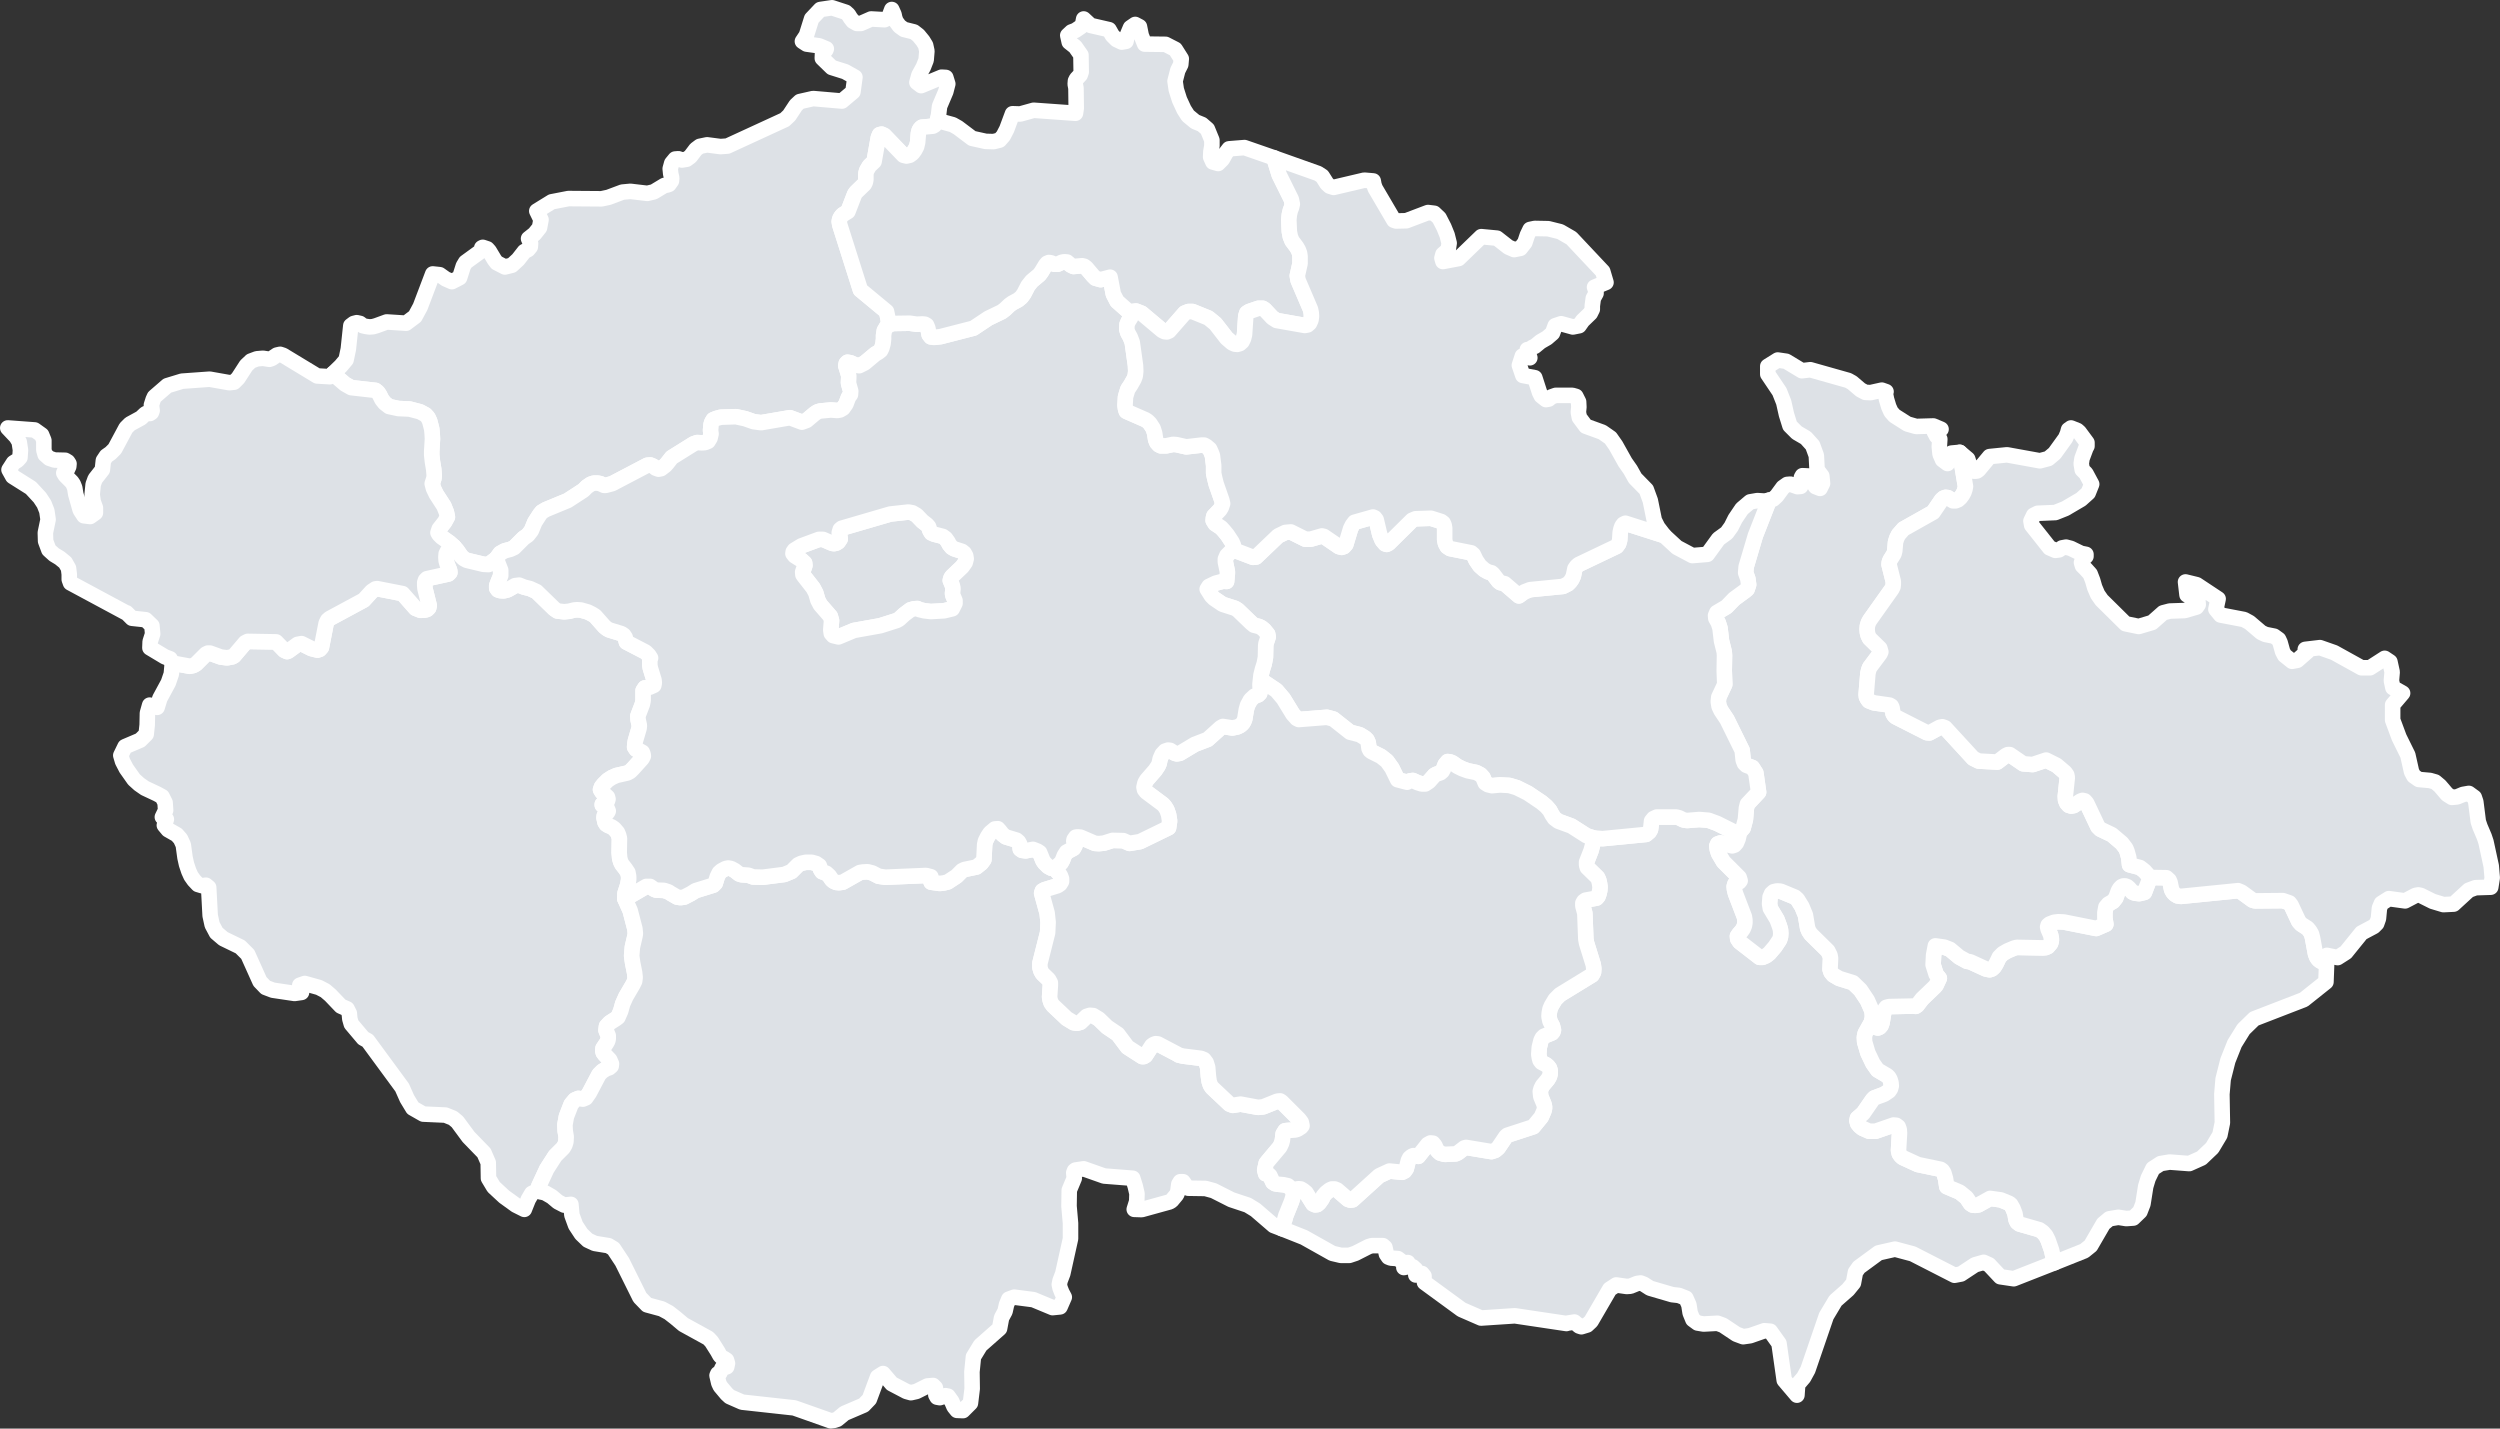 <svg width="322" height="184" viewBox="0 0 322 184" xmlns="http://www.w3.org/2000/svg">
  <rect x="0" y="0" width="322" height="184" fill="#333333" stroke="none"/>
  <g stroke="none" stroke-width="1" fill="none" fill-rule="evenodd" stroke-linecap="round" stroke-linejoin="round">
    <g transform="translate(1 -43)" fill="#DDE1E6" fill-rule="nonzero" stroke="#FFF" stroke-width="2">
      <g transform="translate(0 44)">
        <path fill="currentColor" style="color: #dde1e6" id="map-ustecky" d="m119.856 14.035-.161.64-.32.449-.225.128-1.411.128-.192.16-.16.257-.096.384-.097 1.154-.128.545-.256.48-.289.385-.353.256-.416.096-.385-.096-2.469-2.563-.353-.161-.256.065-.161.384-.545 3.076-.609.577-.353.609-.096.384v.769l-.064.321-.128.256-1.058 1.025-.193.257-.866 2.243-.673.416-.224.256-.161.289-.064.32.064.417 2.662 8.395 3.366 2.788.353 1.698-.321.224-.32.545-.096.609v.448l-.065.609-.16.577-.16.32-.289.225-.385.224-1.378 1.153-.706.353-.481-.096-.641-.289-.385-.064-.16.16-.064.289.096.288.289.961v.289l-.032.705.288 1.025-.032.449-.256.352-.321.865-.385.545-.385.224-.352.064-.834-.064-1.347.128-.352.097-.385.256-1.026.865-.609.224-1.54-.576-3.719.64-.962-.128-1.09-.384-1.186-.257-1.956.065-.577.16-.385.16-.193.32-.096.321-.064.737.064.448-.128.545-.257.417-.384.16-.385.032-.641-.032-.449.16-2.822 1.762-.577.737-.257.289-.545.416-.32.064-.353-.128-.321-.256-.384-.16-.385.032-4.521 2.371-.834.224h-.224l-.481-.224-.321-.064h-.513l-.385.128-.513.352-.449.449-2.02 1.314-2.789 1.153-.545.321-.257.32-.641.993-.449 1.09-.449.577-.545.384-1.219 1.218-.481.224-.737.192-.577.321-.513.705-.994.737-.641-.032-2.149-.513-.417-.224-.32-.321-.513-.737-.417-.48-.577-.513-.994-.705-.353-.353-.128-.224.16-.48.706-.898.352-.641-.128-.608-.321-.801-.994-1.538-.352-.737-.161-.609.225-.705.032-.385-.064-.769-.161-.961-.096-.865v-.481l.096-1.602-.032-.641-.064-.64-.256-.994-.225-.48-.32-.353-.706-.384-1.346-.353-1.443-.064-1.187-.256-.577-.449-.353-.448-.32-.641-.225-.321-.288-.224-3.111-.352-.801-.449-1.571-1.346 1.026-.993.673-.801.289-1.378.32-3.012.385-.288.385-.097.417.097.352.288.417.096.449.064.449-.032.449-.128 1.315-.481 2.501.161 1.154-.866.673-1.249 1.603-4.23.898.096.77.545.801.353.994-.513.481-1.506.289-.481 1.763-1.281.289-.289.032-.288.128-.064.578.192.256.288.673 1.122.289.384 1.058.545.898-.224.801-.737.802-1.026.481-.256.289-.352.032-.449-.257-.609.77-.609.641-.801.192-1.025-.545-1.121 1.924-1.186 2.148-.417 4.265.032.898-.192 1.795-.673 1.026-.096 2.181.257.833-.193 1.379-.833.289-.032.288-.096.321-.449.032-.384-.128-.545-.064-.641.192-.705.449-.544.417-.032.449.16.609-.096.481-.353.705-.929.513-.384.93-.193 1.732.225.897-.065 7.375-3.396.577-.545.866-1.313.513-.481 1.699-.385 3.72.321 1.411-1.186.256-1.89-1.25-.705-1.732-.545-1.218-1.185.032-.801.417-.257.064-.16-.93-.385-1.603-.224-.545-.352.513-.769.673-2.147 1.122-1.186L106.164 0l1.764.577.353.32.256.417.321.416.513.289h.513l1.314-.577 1.732.096.545-.288.385-1.026.288.641.096.449.161.448.449.609.577.417 1.282.32.578.449.577.705.352.576.161.737-.096 1.154-.353.897-.577 1.057-.257.93.545.416 2.63-1.089.545.032.256.833-.256.993-.802 1.891-.16 1.346z" />
        <path fill="currentColor" style="color: #dde1e6" id="map-plzensky" d="m62.91 70.974.577 1.474v.704l-.321.769-.192.513v.321l.16.224.257.096.481.032.513-.128.962-.545.513-.064.641.256.77.193.833.384 2.277 2.211.417.288.865.097.642-.064.641-.161.385-.032.481.032.897.257.513.256.417.256 1.219 1.378.32.256.289.161 1.571.48.289.193.192.288.16.609 2.469 1.281.417.417.225.352-.097.257v.641l.065.384.48 1.57.033.353-.065.32-.577.256-.577.065-.224.352v1.282l-.097.48-.577 1.506.032.481.161.737-.032.352-.481 1.635-.064.384-.033.417.193.288.449.192.352.192.097.257.032.224-.161.321-1.186 1.313-.353.353-.352.192-1.411.32-.577.257-.545.352-.546.545-.256.32-.128.353.192.32.705.641.065.256-.065.225-.384.224-.289.224v.096l.609.385.161.384-.097.193-.416.416-.032.257.128.576.16.257.257.16.449.192.32.224.417.481.16.385.097.384-.033 1.826.065.737.128.449.16.32.449.577.321.481.096.513v.416l-.128.705-.353 1.089v.673l.673 1.506.61 2.339.064.641-.064.353-.321 1.378-.096 1.121.128.897.256 1.282.065.609-.065.48-.224.449-.898 1.538-.417.929-.256.929-.353.801-.256.193-.802.512-.417.449-.064.513.289.705v.416l-.064.256-.161.289-.449.673-.032.288.064.256.193.257.641.673.225.512-.033.289-.256.224-.385.128-.513.321-.417.416-1.25 2.371-.449.641-.385.16-.577-.096-.449.192-.481.577-.609 1.57-.192 1.058.032.769.128.769-.032.641-.128.416-.225.385-1.026 1.025-1.09 1.698-1.026 2.211.064.673-.321-.064-.641.32-.449.769-.513 1.282-1.09-.545-1.507-1.089-1.347-1.25-.673-1.121-.032-2.019-.545-1.25-1.988-2.05-1.443-1.955-.577-.48-.962-.385-2.854-.128-1.347-.769-.737-1.218-.641-1.442-4.425-6.024-.577-.32-1.54-1.826-.192-.673-.064-.705-.289-.577-.801-.352-1.347-1.41-.673-.577-.802-.417-1.827-.512-.642.224.225.929-.898.128-2.79-.416-.93-.353-.737-.769-1.571-3.492-.962-.961-2.18-1.058-.898-.769-.545-1.025-.257-1.186-.192-3.621-.353-.288-.481.064-.545-.16-.513-.545-.385-.545-.288-.64-.289-.866-.192-.865-.225-1.634-.352-.769-.481-.545-1.123-.64-.481-.577.257-.769-.513-.289.417-.865-.064-.993-.385-.769-.642-.352-1.571-.737-.737-.513-.673-.609-.994-1.41-.481-.929-.225-.769.545-1.122 1.956-.833.77-.769.128-1.185.032-1.538.289-1.026.961.289.353-1.154 1.09-2.018.385-1.122.128-1.41 2.245.417.449-.096.352-.193 1.283-1.281.257-.128h.256l1.411.512.801.096.674-.128.224-.128 1.443-1.698.321-.16 3.655.064 1.058 1.089.353.16.16-.064 1.187-.865.513-.096 1.282.641.77.192.288-.096.225-.256.609-3.108.192-.385.257-.224 4.393-2.371 1.026-1.122.481-.32.224-.032 3.271.641 1.667 1.89.641.256.61-.032.256-.096.192-.192.065-.288-.546-2.179-.032-.417v-.384l.097-.289.192-.192 2.758-.609.192-.192-.032-.288-.321-.769-.128-.449-.032-.449.032-.448.192-.385.289-.32.513-.224.417.48.513.737.32.321.417.224 2.149.513.641.032.994-.737z" />
        <path fill="currentColor" style="color: #dde1e6" id="map-jihomoravsky" d="m223.07 106.156-.192.865-.225.545-.256.288-.289.096-1.507-.384-.353.128-.128.288.064.417.161.513.641 1.089 2.02 2.019.128.416-.128.16-.545.257-.096.32.032.385.128.512 1.154 3.012.064.417v.384l-.064.353-.16.384-.224.321-.289.32-.224.321.032.352.256.385 2.565 1.986h.385l.449-.192.417-.32.737-.866.577-.865.129-.384.032-.449-.032-.48-.129-.449-.32-.865-.866-1.442-.096-.577.064-.865.192-.449.289-.256.417-.096.449.032 1.859.769.321.288.577.93.449 1.089.289 1.698.16.385.256.384 2.181 2.147.288.577.065.384-.065 1.41.129.385.288.352.77.449 1.763.545.962.929.898 1.346.577 1.313.064.513v.417l-.096.48-.064.16-.77 1.378-.096.481.032.609.417 1.41.641 1.345.61.865 1.25.737.193.193.16.288.128.417.032.416-.096.353-.192.288-.61.417-1.282.48-.225.224-1.218 1.763-.738.641-.064.32.097.353.256.32.353.288.865.385h.834l2.309-.801.352.032.257.192.128.353.032.48-.128 2.243.096.385.193.288.256.224 1.956.897 2.918.609.224.16.193.289.224.769.16 1.025 1.668.705.866.705.513.769.288.192.353.032.385-.064 1.507-.833 1.378.192 1.091.449.192.16.289.513.256.673.128.769.161.32.288.225 2.565.737.449.32.385.449.289.576.448 1.282.353 1.634-5.226 2.051-1.732-.256-1.443-1.538-.705-.321-1.122.321-1.796 1.185-.834.16-5.386-2.755-2.277-.609-2.116.48-2.533 1.859-.449.641-.257 1.378-.705.865-1.603 1.41-1.187 1.986-2.372 6.921-.545.994-.77.897-.096 1.378-1.635-1.923-.674-4.742-1.122-1.57-.77-.064-1.827.641-.898.128-.866-.321-1.731-1.153-.706-.257-1.795.097-.77-.129-.609-.448-.353-.865-.16-1.026-.385-.865-.898-.352-.865-.096-2.854-.834-.802-.512-.416-.16-.449.064-.866.352-.481.032-1.347-.192-.833.545-2.405 4.133-.513.481-.738.224-.288-.096-.609-.513-.994.16-.032.032-6.638-.993-4.36.289-2.501-1.09-4.778-3.492-.064-.353v-.481l-.257-.32-.801.192-.032-.737-.353-.32-.545-.032-.609.128.513-.641-.417.032-.353-.16-.513-.385-.898-.064-.32-.128-.257-.384-.192-.865-.257-.225h-1.443l-.416.128-1.7.866-.769.256h-1.091l-1.09-.256-3.655-2.051-2.822-1.122.129-.673.192-.448.16-.577.738-1.826.224-.737v-.321l.128-.32.225-.192.288-.064.321.032.321.192.352.288.898 1.442.289.128.256-.032.257-.224.385-.545.128-.32.353-.417.481-.384.288-.128h.353l.32.128 1.411 1.217.289.097.288-.033 3.431-3.108 1.315-.608 1.635.16.321-.16.224-.321.257-1.025.16-.321.257-.224.224-.096.449.032.192.064 1.219-1.538.352-.192.321.032.257.32.192.449.224.288.257.225.577.16 1.411-.064.289-.129.833-.64.225-.064 3.27.544.481-.16.385-.32.994-1.474.192-.161 3.335-1.089 1.026-1.25.321-.737.096-.32v-.352l-.096-.321-.385-.929-.064-.641.096-.352.192-.385.674-.801.224-.384.096-.385v-.352l-.096-.321-.192-.256-.225-.192-.609-.321-.192-.256-.096-.353-.065-.416.065-.897.224-.898.16-.32.225-.224 1.026-.417.128-.16.064-.224-.128-.513-.321-.609-.128-.609.032-.448.096-.513.193-.449.481-.801.609-.608 4.136-2.532.192-.352.033-.449-.065-.512-.865-2.788-.096-.513-.129-3.332-.256-.961v-.353l.128-.224.224-.16 1.411-.257.193-.224.128-.353.096-.416.032-.449-.064-.448-.096-.417-.16-.352-1.315-1.282-.096-.32v-.385l.577-1.474.224-.833.096-.801 1.155.096 5.611-.545.417-.352.16-.288.064-.481.064-.609.257-.32.417-.193h2.501l.385.097.577.288.449.064 1.571-.128 1.186.096 1.122.417 2.373 1.185.513-.096z" />
        <path fill="currentColor" style="color: #dde1e6" id="map-zlinsky" d="m298.677 122.914-.096 2.563-2.854 2.275-6.38 2.468-1.379 1.345-1.154 1.859-.866 2.179-.609 2.403-.161 1.923.064 3.684-.32 1.57-.994 1.667-1.379 1.313-1.571.705-2.533-.192-1.154.192-.994.641-.61 1.25-.32 1.057-.353 2.243-.385.993-.865.834-.898.064-1.026-.161-1.155.193-.769.641-1.635 2.819-.834.673-3.848 1.538-.353-1.634-.448-1.282-.289-.576-.385-.449-.449-.32-2.565-.737-.288-.225-.161-.32-.128-.769-.256-.673-.289-.513-.192-.16-1.091-.449-1.378-.192-1.507.833-.385.064-.353-.032-.288-.192-.513-.769-.866-.705-1.668-.705-.16-1.025-.224-.769-.193-.289-.224-.16-2.918-.609-1.956-.897-.256-.224-.193-.288-.096-.385.128-2.243-.032-.48-.128-.353-.257-.192-.352-.032-2.309.801h-.834l-.865-.385-.353-.288-.256-.32-.097-.353.064-.32.738-.641 1.218-1.763.225-.224 1.282-.48.61-.417.192-.288.096-.353-.032-.416-.128-.417-.16-.288-.193-.193-1.25-.737-.61-.865-.641-1.345-.417-1.41-.032-.609.096-.481.77-1.378.064-.16.257.481.32.288.225.064.224-.096.193-.224.128-.353.224-1.345.129-.385.192-.256.353-.096 3.078-.064.352.032.193-.129.641-.833 1.635-1.57.161-.192.417-.897-.417-.513-.385-1.217.064-1.25.225-1.186 1.154.161.737.288 1.187.993.994.545.417.064 2.02.929.481.096.288-.096.289-.256.256-.417.417-.865.449-.448.609-.353.834-.352.353-.096 3.366.064.353-.032.289-.129.352-.416.096-.321v-.32l-.096-.449-.32-.736-.065-.289.065-.224.192-.16.577-.225.545-.064.706.032 4.168.833 1.25-.544-.128-.801v-.705l.128-.705.321-.385.609-.352.353-.449.321-.897.192-.32.225-.225.224-.096h.256l.257.096.224.193.449.512.289.128.577.064.673-.16.738-1.922 2.084.032.353.32.128.289.192.929.193.352.256.257.321.192.417.064 7.375-.737.448.192 1.411 1.026.321.096 3.591-.032.834.288.224.288.994 2.115.321.353.801.512.289.353.224.384.129.481.384 2.083.161.416.224.321.257.192.288.128h.513z" />
        <path fill="currentColor" style="color: #dde1e6" id="map-olomoucky" d="m251.415 57.26.737 4.389-.064.353-.128.384-.192.353-.257.352-.321.289-.32.128h-.321l-.673-.417-.289-.032-.256.096-.257.225-1.09 1.602-3.816 2.147-.641.736-.224.449-.161.513-.096 1.121-.096.385-.481.769-.128.288-.032.321.545 2.178v.353l-.032.32-.161.321-2.821 3.973-.193.352-.128.417-.032.417.032.416.096.385.193.384 1.314 1.282.129.448-.097.225-1.346 1.794-.129.353-.096.416-.224 2.692.032.32.128.256.192.257.642.256 2.02.288.224.129.096.192.129.769.128.224.192.192 4.04 2.051.321.032 1.347-.737.32-.064.353.128 3.623 3.941.706.353 2.405.128 1.09-.833.256-.128h.257l1.731 1.185 1.219.097 1.731-.577 1.347.673 1.09.929.224.32.065.321-.257 2.435.032.481.16.384.257.288.321.097.32-.064.866-.577.256-.096.289.064.257.288 1.442 3.044.321.321 1.475.704 1.283 1.09.513.673.16.384.224.801.097.93 1.346.352.577.449.738.833-.738 1.922-.673.16-.577-.064-.289-.128-.449-.512-.224-.193-.257-.096h-.256l-.224.096-.225.225-.192.32-.321.897-.353.449-.609.352-.321.385-.128.705v.705l.128.801-1.25.544-4.168-.833-.706-.032-.545.064-.577.225-.192.16-.065.224.065.289.32.736.096.449v.32l-.096.321-.352.416-.289.129-.353.032-3.366-.064-.353.096-.834.352-.609.353-.449.448-.417.865-.256.417-.289.256-.288.096-.481-.096-2.02-.929-.417-.064-.994-.545-1.187-.993-.737-.288-1.154-.161-.225 1.186-.064 1.25.385 1.217.417.513-.417.897-.161.192-1.635 1.57-.641.833-.193.129-.352-.032-3.078.064-.353.096-.192.256-.129.385-.224 1.345-.128.353-.193.224-.224.096-.225-.064-.32-.288-.257-.481.096-.48v-.417l-.064-.513-.577-1.313-.898-1.346-.962-.929-1.763-.545-.77-.449-.288-.352-.129-.385.065-1.41-.065-.384-.288-.577-2.181-2.147-.256-.384-.16-.385-.289-1.698-.449-1.089-.577-.93-.321-.288-1.859-.769-.449-.032-.417.096-.289.256-.192.449-.064.865.096.577.866 1.442.32.865.129.449.032.48-.032.449-.129.384-.577.865-.737.866-.417.32-.449.192h-.385l-2.565-1.986-.256-.385-.032-.352.224-.321.289-.32.224-.321.16-.384.064-.353v-.384l-.064-.417-1.154-3.012-.128-.512-.032-.385.096-.32.545-.257.128-.16-.128-.416-2.02-2.019-.641-1.089-.161-.513-.064-.417.128-.288.353-.128 1.507.384.289-.096.256-.288.225-.545.192-.865.449-.513.289-1.089.128-1.474.128-.513 1.443-1.538-.353-2.467-.449-.705-.769-.288-.257-.257-.16-.416-.128-1.25-1.956-3.973-.77-1.154-.256-.544-.096-.609.064-.577.769-1.634-.064-1.762.032-1.987-.032-.449-.353-1.409-.192-1.635-.224-.705-.321-.576-.032-.353.16-.384 1.251-.737.994-1.026 1.443-1.057.224-.192.192-.577-.096-.737-.288-.801.064-.769 1.186-4.005 1.796-4.582.513-.129.449-.416.801-1.09.545-.384.417-.032.898.32.417-.032.128-.256-.032-.897.128-.225.706.033.288.192.225.448.481.737.577.225.32-.641-.096-.961-.609-.802-.096-1.826-.481-1.314-.866-.961-1.154-.673-.898-.897-.449-1.442-.353-1.57-.545-1.378-1.507-2.243v-1.025l1.283-.801 1.09.16 2.02 1.218 1.09-.129 4.874 1.378.513.289 1.09.929.61.32.673.032 1.443-.32.545.192-.096.192.16.802.289.961.288.641.449.512 1.667 1.058 1.123.32 2.212-.064.994.417-.866.352.289.545.417.384-.064.962.096.961.32.737.642.48.513-1.345 1.058-.096z" />
        <path fill="currentColor" style="color: #dde1e6" id="map-pardubicky" d="m223.07 106.156-.513.096-2.373-1.185-1.122-.417-1.186-.096-1.571.128-.449-.064-.577-.288-.385-.097h-2.501l-.417.193-.257.32-.064.609-.064.481-.16.288-.417.352-5.611.545-1.155-.096-.897-.288-1.956-1.25-1.668-.609-.513-.384-.32-.481-.289-.545-.449-.512-.609-.513-1.763-1.186-1.411-.705-.962-.288-1.219-.064-1.026.096-.513-.128-.352-.224-.289-.705-.321-.353-.545-.288-1.09-.224-.705-.257-.642-.32-.641-.449-.321-.128-.288-.032-.321.385-.224.576-.16.289-.225.192-.545.192-.224.128-.706.801-.481.321h-.449l-.513-.16-.641-.289-.417.064-.321.161-1.218-.321-.737-1.506-.642-.897-.769-.609-1.219-.609-.192-.16-.128-.256-.097-.737-.16-.353-.256-.256-.674-.417-1.25-.32-2.149-1.698-.833-.224-3.623.288-.257-.128-.513-.577-1.218-1.987-.898-1.057-2.052-1.378.064-.577.192-.769.225-.705.16-.833.032-1.474.032-.288.289-.865-.064-.353-.449-.544-.353-.289-.321-.16-.641-.16-.353-.289-1.731-1.666-.353-.224-1.603-.513-1.09-.737-.353-.352-.545-.865.224-.353.866-.416.962-.257.449.032.096-1.025v-.256l-.256-1.218v-.384l.192-.449.77-.769 2.597.993.385-.032 2.853-2.723.93-.449.706-.064 1.859.929h.706l1.443-.416.256.064 1.924 1.314.353.096.288-.096.257-.289.609-2.019.224-.448.289-.385 2.373-.673.224.097.193.256.448 1.89.321.769.385.449.192.064.257-.128 3.014-2.98.449-.192 1.988-.064 1.314.416.257.193.128.288.064.384v1.506l.096.449.225.417.385.256 2.725.545.257.224.352.737.481.705.577.512.513.289.417.096.193.16.737.961.225.161.545.128 1.827 1.57.706-.513.737-.288 4.233-.417.641-.32.288-.289.225-.32.192-.416.193-.93.224-.32.257-.224 4.905-2.34.257-.352.128-.449.064-.993.097-.448.128-.353.192-.256.257-.128 5.002 1.602 1.635 1.506 1.988 1.057 1.924-.16 1.443-1.987 1.058-.769.577-.801.513-1.025.866-1.282 1.058-.897.93-.16.962.064.577-.128-1.796 4.582-1.186 4.005-.064.769.288.801.096.737-.192.577-.224.192-1.443 1.057-.994 1.026-1.251.737-.16.384.032.353.321.576.224.705.192 1.635.353 1.409.032.449-.032 1.987.064 1.762-.769 1.634-.064.577.096.609.256.544.77 1.154 1.956 3.973.128 1.25.16.416.257.257.769.288.449.705.353 2.467-1.443 1.538-.128.513-.128 1.474-.289 1.089-.449.513z" />
        <path fill="currentColor" style="color: #dde1e6" id="map-karlovarsky" d="m41.876 47.134 1.571 1.346.801.449 3.111.352.288.224.225.321.32.641.353.448.577.449 1.187.256 1.443.064 1.346.353.706.384.32.353.225.48.256.994.064.64.032.641-.096 1.602v.481l.096.865.161.961.064.769-.032.385-.225.705.161.609.352.737.994 1.538.321.801.128.608-.352.641-.706.898-.16.48.128.224.353.353.994.705.577.513-.513.224-.289.32-.192.385-.032.448.032.449.128.449.321.769.032.288-.192.192-2.758.609-.192.192-.097.289v.384l.032.417.546 2.179-.065.288-.192.192-.256.096-.61.032-.641-.256-1.667-1.89-3.271-.641-.224.032-.481.32-1.026 1.122-4.393 2.371-.257.224-.192.385-.609 3.108-.225.256-.288.096-.77-.192-1.282-.641-.513.096-1.187.865-.16.064-.353-.16-1.058-1.089-3.655-.064-.321.16-1.443 1.698-.224.128-.674.128-.801-.096-1.411-.512h-.256l-.257.128-1.283 1.281-.352.193-.449.096-2.245-.417-.288-.544-.674-.257-1.923-1.153.032-.801.32-.994-.096-1.057-.801-.769L16 78.632l-.705-.705h-.065l-7.15-3.845-.16-.449v-.673l-.096-.769-.417-.737-.706-.577-.737-.448-.673-.609-.417-1.121-.032-1.09.352-1.698-.16-1.09-.353-.897-.545-.833-1.154-1.249-2.341-1.474-.481-.866.577-.897.514-.32.32-.353.064-.961-.16-1.057-.385-.641L0 54.119l3.463.257.898.641.288.704v1.25l.161.577.545.481.673.224 1.379.032.32.192.161.256-.032.353-.193.416-.384.257-.065.16.193.32.833.834.193.288.192.481.129.801.577 2.05.481.737.801.096.674-.48v-.641l-.289-.801-.128-.897.128-1.314.257-.705.929-1.186.129-1.185.384-.577.545-.384.546-.545 1.442-2.692.513-.512 1.411-.769.545-.513.161-.096.449.032.192-.128.096-.257-.096-.705.224-.704.161-.353 1.667-1.442 1.892-.577 3.559-.256 2.533.449.609-.064.513-.513 1.058-1.634.61-.577.769-.288.77-.064.833.128.289-.096.673-.449.417-.096.385.128 4.393 2.66 1.635.096.385-.385z" />
        <path fill="currentColor" style="color: #dde1e6" id="map-jihocesky" d="m134.733 110.77.674.737.192.32.128.353v.352l-.192.321-.321.224-1.667.513-.288.16-.097.288.706 2.564.128 1.185-.064 1.346-.994 3.941v.513l.128.449.193.352.801.769.225.417v.352l-.097 1.506.065.353.128.384.256.352 1.764 1.667.898.544.416.064.449-.128.802-.769.417-.128.417.032.737.449 1.058 1.025 1.379.929 1.25 1.667 1.892 1.217h.193l.224-.128.834-1.282.224-.16.257-.096.288.032 2.501 1.314.193.128.545.128 2.308.288.385.161.289.384.192.609.096 1.153.096.673.161.481.224.32 2.245 2.115.417.16.994-.16 2.244.417.673-.064 1.828-.737.353-.032.192.128 2.245 2.243.288.384.096.449-.128.16-.449.288-.32.097-1.026.064-.257.032-.256.416-.097.833-.096.353-.224.48-1.539 1.827-.225.288-.192.865.128.481.385.096.16.16.385.833.288.193.321.064.738.064.577.128.417.353.256.352.032.256v.321l-.224.737-.738 1.826-.16.577-.192.448-.129.673-1.09-.416-2.341-2.019-.994-.609-2.116-.705-2.276-1.153-1.058-.288-2.213-.033-.224-.16-.225-.352-.224-.321h-.353l-.192.321-.129.961-.16.385-.641.769-.257.16-3.591.993-.962-.032.321-1.025.032-.994-.225-.961-.32-1.025-3.688-.289-2.629-.929-1.058.16-.128.097-.096.256.064.705-.642 1.538-.032 2.051.193 2.21v1.987l-.994 4.486-.353.929-.096.481.096.448.225.577.32.609-.545 1.25-.962.096-2.469-1.026-2.469-.32-.705.256-.289.705-.192.865-.449.834-.257 1.377-2.468 2.179-.898 1.474-.193 1.923.032 2.179-.224 1.858-.962.961-.769-.032-.385-.48-.289-.673-.481-.673-.32-.064-.738.256-.353-.064-.16-.288v-.481l-.064-.449-.289-.288-.737.064-1.411.705-.705.16-.577-.16-1.892-.993-1.123-1.314-.705.449-1.058 2.851-.738.769-2.468 1.058-.93.769-.385.128-.449.064-4.713-1.666-6.702-.737-1.603-.705-.385-.353-.833-.993-.193-.416-.224-.962.096-.224.256-.096.321-.673.128-.096.257.032.192-.064.096-.449-.128-.416-.288-.193-.321-.16-.225-.224-.32-.577-.77-1.217-.417-.449-3.206-1.762-1.026-.865-.866-.673-.898-.481-1.891-.513-.93-.961-2.277-4.582-1.122-1.698-.641-.385-1.764-.288-.898-.417-.833-.801-.738-1.121-.481-1.314-.128-1.378-.866.096-.801-.416-.802-.673-.834-.481-.769-.192-.064-.673 1.026-2.211 1.09-1.698 1.026-1.025.225-.385.128-.416.032-.641-.128-.769-.032-.769.192-1.058.609-1.57.481-.577.449-.192.577.096.385-.16.449-.641 1.25-2.371.417-.416.513-.321.385-.128.256-.224.033-.289-.225-.512-.641-.673-.193-.257-.064-.256.032-.288.449-.673.161-.289.064-.256v-.416l-.289-.705.064-.513.417-.449.802-.512.256-.193.353-.801.256-.929.417-.929.898-1.538.224-.449.065-.48-.065-.609-.256-1.282-.128-.897.096-1.121.321-1.378.064-.353-.064-.641-.61-2.339-.673-1.506 2.757-1.602h.481l.546.385.256.096.994.032.577.192.289.192.833.481.417.064.481-.064.866-.449.609-.384 2.277-.705.256-.256.257-.833.256-.513.289-.256.545-.289.321-.064.352.064.481.257.577.448.289.096.898.064.609.225 1.251.032 2.757-.353.93-.384.866-.865.416-.193.578-.128h.737l.577.16.417.289.16.48.193.289.545.192.385.352.32.481.225.192.352.161.353.032.481-.064 2.213-1.25.384-.064.609-.032.61.16.801.417.866.128 5.259-.225.609.161-.064.416.096.289 1.122.16.513-.064.513-.129 1.122-.736.706-.705.32-.161 1.54-.32.641-.513.32-.448.097-1.923.096-.448.288-.577.321-.481.609-.513.385-.032.257.289.352.448.417.321 1.379.416.256.225.161.288.064.641.224.16.481.064.93-.192.577.224.289.192.417 1.026.192.288.481.481.417.224.32-.064z" />
        <path fill="currentColor" style="color: #dde1e6" id="map-vysocina" d="m204.248 106.925-.096.801-.224.833-.577 1.474v.385l.096.32 1.315 1.282.16.352.096.417.064.448-.032.449-.096.416-.128.353-.193.224-1.411.257-.224.16-.128.224v.353l.256.961.129 3.332.096.513.865 2.788.065.512-.033.449-.192.352-4.136 2.532-.609.608-.481.801-.193.449-.096.513-.032.448.128.609.321.609.128.513-.064.224-.128.16-1.026.417-.225.224-.16.32-.224.898-.065.897.065.416.096.353.192.256.609.321.225.192.192.256.096.321v.352l-.096.385-.224.384-.674.801-.192.385-.096.352.064.641.385.929.096.321v.352l-.096.32-.321.737-1.026 1.25-3.335 1.089-.192.161-.994 1.474-.385.32-.481.16-3.27-.544-.225.064-.833.64-.289.129-1.411.064-.577-.16-.257-.225-.224-.288-.192-.449-.257-.32-.321-.032-.352.192-1.219 1.538-.192-.064-.449-.032-.224.096-.257.224-.16.321-.257 1.025-.224.321-.321.16-1.635-.16-1.315.608-3.431 3.108-.288.033-.289-.097-1.411-1.217-.32-.128h-.353l-.288.128-.481.384-.353.417-.128.32-.385.545-.257.224-.256.032-.289-.128-.898-1.442-.352-.288-.321-.192-.321-.032-.288.064-.225.192-.128.32-.032-.256-.256-.352-.417-.353-.577-.128-.738-.064-.321-.064-.288-.193-.385-.833-.16-.16-.385-.096-.128-.481.192-.865.225-.288 1.539-1.827.224-.48.096-.353.097-.833.256-.416.257-.032 1.026-.064.32-.097.449-.288.128-.16-.096-.449-.288-.384-2.245-2.243-.192-.128-.353.032-1.828.737-.673.064-2.244-.417-.994.16-.417-.16-2.245-2.115-.224-.32-.161-.481-.096-.673-.096-1.153-.192-.609-.289-.384-.385-.161-2.308-.288-.545-.128-.193-.128-2.501-1.314-.288-.032-.257.096-.224.16-.834 1.282-.224.128h-.193l-1.892-1.217-1.25-1.667-1.379-.929-1.058-1.025-.737-.449-.417-.032-.417.128-.802.769-.449.128-.416-.064-.898-.544-1.764-1.667-.256-.352-.128-.384-.065-.353.097-1.506v-.352l-.225-.417-.801-.769-.193-.352-.128-.449v-.513l.994-3.941.064-1.346-.128-1.185-.706-2.564.097-.288.288-.16 1.667-.513.321-.224.192-.321v-.352l-.128-.353-.192-.32-.674-.737.385-.16.545-.481.193-.352.224-.577.289-.449.898-.48.192-.353-.16-.576.032-.193.224-.32.225-.032.384.032 1.86.801.513.032.641-.064 1.123-.353 1.378.032.802.353 1.347-.224 3.687-1.795.128-.865-.128-.801-.224-.641-.257-.416-.256-.289-2.149-1.602-.224-.288-.064-.321.128-.544.224-.385 1.091-1.249.384-.577.129-.289.128-.608.256-.577.385-.417.385-.128.256.032.61.385.256.064.385-.064 1.924-1.154 1.667-.641 1.667-1.506.289-.16 1.218.192.642-.128.384-.192.289-.256.16-.257.129-.32.192-1.186.16-.577.385-.704.513-.481.481-.16.193-.193.064-.384-.032-.769.064-.609 2.052 1.378.898 1.057 1.218 1.987.513.577.257.128 3.623-.288.833.224 2.149 1.698 1.25.32.674.417.256.256.16.353.097.737.128.256.192.16 1.219.609.769.609.642.897.737 1.506 1.218.321.321-.161.417-.064.641.289.513.16h.449l.481-.321.706-.801.224-.128.545-.192.225-.192.16-.289.224-.576.321-.385.288.032.321.128.641.449.642.32.705.257 1.09.224.545.288.321.353.289.705.352.224.513.128 1.026-.096 1.219.064.962.288 1.411.705 1.763 1.186.609.513.449.512.289.545.32.481.513.384 1.668.609 1.956 1.25.897.288z" />
        <path fill="currentColor" style="color: #dde1e6" id="map-praha" d="m121.106 68.795.161.32.32.385.321.192.994.32.288.225.193.352.064.385-.128.48-.385.545-1.347 1.282-.128.224-.064.256.256.609.096.417-.064.673.032.192.289.705v.352l-.353.705-1.058.256-1.699.097-.834-.097-.673-.16-.225-.128-.449.032-.448.128-.77.577-.705.641-.289.16-2.116.673-3.399.609-1.988.833-.673-.16-.257-.289-.064-.448.096-1.218-.16-.545-1.283-1.474-.32-.608-.257-.898-.353-.672-1.154-1.474-.16-.225-.032-.352.288-.833-.032-.321-.417-.384-.865-.545-.225-.288.032-.225.161-.224.897-.545 2.245-.833h.545l1.186.513.225.032.288-.064.257-.16.256-.385-.128-.801.128-.416.193-.161 6.252-1.826 2.341-.256.513.096.545.32.738.769.577.449.224.256.161.481.192.32.353.16 1.122.289.353.256.32.449z" />
        <path fill="currentColor" style="color: #dde1e6" d="m144.577 39.316.096.288-.032.289-.32.512-.16.385-.033.609.129.448.32.577.257.673.417 2.98.032.737-.065.609-.16.416-.417.737-.384.577-.29.961-.063 1.09.064.48.096.289.128.064 2.341 1.025.289.192.288.289.417.64.192.61.129.832.16.385.257.288.256.128h.673l.898-.192.417.032 1.283.289 1.955-.225h.353l.289.16.417.353.192.417.16.416.16 1.282v.993l.129.609.192.769.738 2.115.096.416-.16.48-.193.321-.77.801-.063.225-.032.352.256.417.77.512.352.385.45.545.608.929.193.448.032.32-.128.193-.77.769-.192.449v.384l.256 1.218v.256l-.096 1.025-.449-.032-.962.257-.866.416-.224.353.545.865.353.352 1.09.737 1.603.513.353.224 1.731 1.666.353.289.641.16.321.16.353.289.449.544.064.353-.289.865-.032.288-.032 1.474-.16.833-.225.705-.192.77-.064.576-.064.609.032.769-.064.384-.193.193-.48.16-.514.48-.385.705-.16.577-.192 1.186-.129.32-.16.257-.289.256-.384.192-.642.128-1.218-.192-.289.16-1.667 1.506-1.667.641-1.924 1.154-.385.064-.256-.064-.61-.385-.256-.032-.385.128-.385.417-.256.577-.128.608-.129.289-.384.577-1.09 1.25-.225.384-.128.544.064.32.224.29 2.149 1.601.256.289.257.416.224.641.128.801-.128.865-3.687 1.795-1.347.224-.802-.353-1.378-.032-1.123.353-.64.064-.514-.032-1.86-.801-.384-.032-.225.032-.224.32-.032.193.16.576-.192.353-.898.48-.289.449-.224.577-.193.352-.545.48-.385.161-.32.064-.417-.224-.481-.48-.192-.29-.417-1.025-.289-.192-.577-.224-.93.192-.48-.064-.225-.16-.064-.64-.16-.29-.257-.224-1.379-.416-.417-.32-.352-.45-.257-.288-.385.032-.609.513-.32.48-.29.578-.095.448-.097 1.923-.32.448-.641.513-1.54.32-.32.16-.706.706-1.122.736-.513.129-.513.064-1.122-.16-.096-.289.064-.416-.61-.16-5.258.224-.866-.128-.801-.417-.61-.16-.609.032-.384.064-2.213 1.25-.48.064-.354-.032-.352-.16-.225-.193-.32-.48-.385-.353-.545-.192-.193-.289-.16-.48-.417-.289-.577-.16h-.737l-.578.128-.416.193-.866.865-.93.384-2.757.353-1.251-.032-.61-.225-.897-.064-.289-.096-.577-.448-.48-.257-.353-.064-.321.064-.545.289-.289.256-.256.513-.257.833-.256.256-2.277.705-.609.384-.866.45-.48.063-.418-.064-.833-.48-.289-.193-.577-.192-.994-.032-.256-.096-.546-.385h-.48l-2.758 1.602v-.673l.353-1.089.128-.705v-.416l-.096-.513-.32-.48-.45-.578-.16-.32-.128-.449-.065-.737.033-1.826-.097-.384-.16-.385-.417-.48-.32-.225-.45-.192-.256-.16-.16-.257-.128-.576.032-.257.416-.416.097-.193-.16-.384-.61-.385v-.096l.289-.224.384-.224.065-.225-.065-.256-.705-.64-.192-.321.128-.353.256-.32.546-.545.545-.352.577-.257 1.41-.32.353-.192.353-.353 1.186-1.313.16-.32-.031-.225-.097-.257-.352-.192-.45-.192-.192-.288.033-.417.064-.384.48-1.635.033-.352-.16-.737-.033-.48.577-1.507.097-.48v-1.282l.224-.352.577-.065.577-.256.065-.32-.033-.353-.48-1.57-.065-.384v-.641l.097-.257-.225-.352-.417-.417-2.469-1.281-.16-.61-.192-.287-.289-.193-1.571-.48-.289-.16-.32-.257-1.219-1.378-.417-.256-.513-.256-.897-.257-.481-.032-.385.032-.641.16-.642.065-.865-.097-.417-.288-2.277-2.21-.833-.385-.77-.193-.641-.256-.513.064-.962.545-.513.128-.481-.032-.257-.096-.16-.224v-.32l.192-.514.321-.769v-.704l-.577-1.474.513-.705.577-.32.737-.193.481-.224 1.219-1.218.545-.384.449-.577.449-1.09.641-.993.257-.32.545-.32 2.79-1.154 2.02-1.314.448-.449.513-.352.385-.128h.513l.32.064.482.224h.224l.834-.224 4.52-2.371.386-.032.384.16.32.256.354.128.32-.064.545-.416.257-.289.577-.737 2.822-1.762.449-.16.64.032.386-.032.384-.16.257-.417.128-.545-.064-.448.064-.737.096-.32.193-.321.385-.16.577-.16 1.956-.065 1.186.257 1.09.384.962.128 3.72-.64 1.539.576.609-.224 1.026-.865.385-.256.352-.097 1.347-.128.834.064.352-.064.385-.224.385-.545.32-.865.257-.352.032-.449-.288-1.025.032-.705v-.289l-.289-.96-.096-.29.064-.288.16-.16.385.064.641.289.481.096.706-.353 1.378-1.153.385-.224.289-.225.16-.32.16-.577.065-.609V42.2l.096-.61.32-.544.321-.224.513-.16 2.116-.032.898.128.738-.032.32.032.225.128.16.384.16.834.225.288.417.064.833-.096 4.233-1.09 1.924-1.281 1.731-.833.417-.32.577-.546.353-.256.77-.416.416-.353.32-.448.514-.994.48-.609.995-.833.256-.352.545-.897.193-.225.224-.096.257.032.48.193h.385l.546-.257.32-.064.353.032.449.385.385.192 1.122-.096.256.064.257.192.898 1.058.288.288.674.192 1.218-.32.417 2.179.48.929 1.7 1.506h0Zm-23.47 29.479-.321-.449-.353-.256-1.122-.289-.353-.16-.192-.32-.16-.48-.225-.257-.577-.449-.738-.769-.545-.32-.513-.096-2.34.256-6.253 1.826-.193.16-.128.417.128.801-.256.385-.257.16-.288.064-.225-.032-1.186-.513h-.545l-2.245.833-.897.545-.16.224-.033.225.225.288.865.545.417.384.032.32-.288.834.032.352.16.225 1.154 1.474.353.672.257.898.32.608 1.283 1.474.16.545-.096 1.218.064.448.257.289.673.16 1.988-.833 3.399-.609 2.116-.673.289-.16.705-.641.77-.577.448-.128.45-.032.224.128.673.16.834.097 1.7-.097 1.057-.256.353-.705v-.352l-.289-.705-.032-.192.064-.673-.096-.417-.256-.609.064-.256.128-.224 1.347-1.282.385-.545.128-.48-.064-.385-.193-.352-.288-.225-.994-.32-.32-.192-.321-.385-.16-.32h0Z" id="map-stredocesky" />
        <path fill="currentColor" style="color: #dde1e6" id="map-liberecky" d="m163.078 19.321.674 2.179 1.571 3.173.128.608-.096.417-.161.416-.128.545-.064.673.064 1.474.128.673.225.545.577.769.224.384.161.417.064.416v.929l-.353 1.571.096.576 1.604 3.749.096.449.032.448-.064.481-.193.417-.256.224-.353.064-3.623-.641-.545-.352-.994-1.058-.257-.16h-.545l-1.218.417-.289.192-.128.416-.16 2.372-.129.512-.192.385-.289.256-.32.096-.321-.032-.353-.16-.705-.609-1.443-1.858-.898-.737-2.052-.833h-.513l-.481.192-2.02 2.307-.288.128-.289-.032-.321-.16-2.629-2.211-.737-.288-.481.064-.257.192-1.699-1.506-.481-.929-.417-2.179-1.218.32-.674-.192-.288-.288-.898-1.058-.257-.192-.256-.064-1.122.096-.385-.192-.449-.385-.353-.032-.32.064-.546.257h-.384l-.481-.193-.257-.032-.224.096-.193.225-.545.897-.256.352-.994.833-.481.609-.513.994-.321.448-.417.353-.769.416-.353.256-.577.545-.417.321-1.731.833-1.924 1.281-4.233 1.09-.833.096-.417-.064-.225-.288-.16-.834-.16-.384-.225-.128-.32-.032-.738.032-.898-.128-2.116.032-.513.16-.353-1.698-3.366-2.788-2.662-8.395-.064-.417.064-.32.161-.289.224-.256.673-.416.866-2.243.193-.257 1.058-1.025.128-.256.064-.321v-.769l.096-.384.353-.609.609-.577.545-3.076.161-.384.256-.065.353.161 2.469 2.563.385.096.416-.096.353-.256.289-.385.256-.48.128-.545.097-1.154.096-.384.16-.257.192-.16 1.411-.128.225-.128.32-.449.161-.64.224.576 1.635.449.674.384 1.827 1.378 1.732.385 1.026.032.769-.193.481-.544.449-.865.738-1.987.994.032 1.731-.481 5.387.385.096-.641-.032-2.595-.096-.513.032-.417.128-.256.481-.513.129-.384-.033-2.179-.737-1.057-.77-.609-.192-.865.481-.449.513-.192.705-.481.225-.352.128-.641.898.833 2.373.545.417.737.545.544.673.321.545-.096.16-.769.417-.994.609-.416.546.288.224 1.122.449 1.121 2.693.032 1.251.641.769 1.218-.064.737-.385.769-.352 1.377.16 1.09.417 1.314.577 1.249.513.801.93.769.866.353.705.609.577 1.409v.737l-.128.737-.032.705.288.641.674.192.545-.544.449-.801.417-.545 1.988-.16 3.783 1.313z" />
        <path fill="currentColor" style="color: #dde1e6" id="map-kralovehradecky" d="m213.355 67.994-5.002-1.602-.257.128-.192.256-.128.353-.097.448-.064.993-.128.449-.257.352-4.905 2.34-.257.224-.224.32-.193.93-.192.416-.225.32-.288.289-.641.32-4.233.417-.737.288-.706.513-1.827-1.57-.545-.128-.225-.161-.737-.961-.193-.16-.417-.096-.513-.289-.577-.512-.481-.705-.352-.737-.257-.224-2.725-.545-.385-.256-.225-.417-.096-.449v-1.506l-.064-.384-.128-.288-.257-.193-1.314-.416-1.988.064-.449.192-3.014 2.98-.257.128-.192-.064-.385-.449-.321-.769-.448-1.89-.193-.256-.224-.097-2.373.673-.289.385-.224.448-.609 2.019-.257.289-.288.096-.353-.096-1.924-1.314-.256-.064-1.443.416h-.706l-1.859-.929-.706.064-.93.449-2.853 2.723-.385.032-2.597-.993.128-.192-.032-.321-.193-.448-.609-.929-.449-.545-.352-.385-.77-.512-.256-.417.032-.352.064-.225.769-.801.193-.32.16-.481-.096-.416-.738-2.115-.192-.769-.128-.609v-.993l-.161-1.282-.16-.416-.192-.417-.417-.353-.289-.16h-.353l-1.955.225-1.283-.289-.417-.032-.898.192h-.673l-.256-.128-.257-.288-.16-.385-.129-.833-.192-.609-.417-.64-.288-.289-.289-.192-2.341-1.025-.128-.064-.096-.289-.064-.48.064-1.09.289-.961.384-.577.417-.737.16-.416.065-.609-.032-.737-.417-2.98-.257-.673-.32-.577-.129-.448.032-.609.161-.385.32-.512.032-.289-.096-.288.257-.192.481-.064.737.288 2.629 2.211.321.16.289.032.288-.128 2.02-2.307.481-.192h.513l2.052.833.898.737 1.443 1.858.705.609.353.16.321.032.32-.096.289-.256.192-.385.129-.512.16-2.372.128-.416.289-.192 1.218-.417h.545l.257.16.994 1.058.545.352 3.623.641.353-.064.256-.224.193-.417.064-.481-.032-.448-.096-.449-1.604-3.749-.096-.576.353-1.571v-.929l-.064-.416-.161-.417-.224-.384-.577-.769-.225-.545-.128-.673-.064-1.474.064-.673.128-.545.161-.416.096-.417-.128-.608-1.571-3.173-.674-2.179 5.676 2.019.545.353.609.961.353.32.513.161 3.943-.93 1.155.096.096.513.16.449 2.405 4.101.289.096 1.314-.032 2.79-1.057.801.096.642.609.609 1.185.417 1.026.256 1.025-.128.865-.673.577-.129.481.129.448 2.02-.384 2.918-2.82 2.02.192 1.475 1.154.737.32.802-.16.577-.737.32-.961.353-.737.609-.129 1.732.033 1.539.384 1.443.833 4.04 4.294.417 1.41-1.475.608.192.577v.225l-.353.64-.128.962v.448l-.256.513-.994.961-.449.641-.802.16-1.507-.416-.769.256-.353.961-.705.609-.834.481-.738.609-.256.096-.417.288-.289.032.321 1.057-.962-.224-.385 1.186.449 1.313 1.539.289.61 1.89.224.449.609.481.353-.065.353-.288.545-.192h2.148l.449.128.353.705.032.673-.064.673.128.673.834 1.121 2.116.769 1.058.737.673.961 1.219 2.179.673.961.609 1.09 1.443 1.474.513 1.41.513 2.531.449.897.834 1.09z" />
        <path fill="currentColor" style="color: #dde1e6" id="map-moravskoslezsky" d="M298.677 122.914h-.513l-.288-.128-.257-.192-.224-.321-.161-.416-.384-2.083-.129-.481-.224-.384-.289-.353-.801-.512-.321-.353-.994-2.115-.224-.288-.834-.288-3.591.032-.321-.096-1.411-1.026-.448-.192-7.375.737-.417-.064-.321-.192-.256-.257-.193-.352-.192-.929-.128-.289-.353-.32-2.084-.032-.738-.833-.577-.449-1.346-.352-.097-.93-.224-.801-.16-.384-.513-.673-1.283-1.09-1.475-.704-.321-.321-1.442-3.044-.257-.288-.289-.064-.256.096-.866.577-.32.064-.321-.097-.257-.288-.16-.384-.032-.481.257-2.435-.065-.321-.224-.32-1.09-.929-1.347-.673-1.731.577-1.219-.097-1.731-1.185h-.257l-.256.128-1.09.833-2.405-.128-.706-.353-3.623-3.941-.353-.128-.32.064-1.347.737-.321-.032-4.04-2.051-.192-.192-.128-.224-.129-.769-.096-.192-.224-.129-2.02-.288-.642-.256-.192-.257-.128-.256-.032-.32.224-2.692.096-.416.129-.353 1.346-1.794.097-.225-.129-.448-1.314-1.282-.193-.384-.096-.385-.032-.416.032-.417.128-.417.193-.352 2.821-3.973.161-.321.032-.32v-.353l-.545-2.178.032-.321.128-.288.481-.769.096-.385.096-1.121.161-.513.224-.449.641-.736 3.816-2.147 1.09-1.602.257-.225.256-.096.289.032.673.417h.321l.32-.128.321-.289.257-.352.192-.353.128-.384.064-.353-.737-4.389 1.026.865.449 1.377.224.161.257.032.256-.032.225-.161 1.411-1.698 2.244-.224 4.232.769 1.091-.288.801-.673 1.411-1.955.257-.609.128-.48.32-.225.802.321.257.224.994 1.346v.448l-.129.225-.513 1.378-.096.672.128.769.481.481.738 1.378-.449 1.121-.93.833-2.02 1.186-1.283.513-2.276.096-.513.256-.353.737.096.545 2.309 2.916.737.32.481-.064.385-.256.513-.096.609.16 1.315.641.641.128v.256l-.416.385-.161.416.128.417.449.448.545.609.321.833.257.897.384.898.513.737 3.079 3.044 1.699.352 1.731-.513 1.411-1.249.866-.225 1.892-.064 1.539-.448.224-.321-.064-.737-.353-.512h-.384l-.385.096-.257-.096-.192-1.666 1.443.352 2.757 1.826-.288 1.346.609.737 3.014.577.705.384 1.507 1.282.546.256 1.122.225.577.416.192.417.321 1.153.257.481.961.769.674-.128 1.314-1.154-.096-.224-.192-.032 1.892-.224 1.827.641 3.527 1.954h1.091l1.891-1.218.674.449.288 1.314-.096 1.121.192.897 1.251.705-1.283 1.506v1.955l.834 2.243 1.122 2.275.481 2.147.289.544.641.449 1.443.128.673.192.61.513.929 1.09.61.384.673-.064.769-.32.738-.129.705.513.193.577.32 2.531.225.673.545 1.282.224.673.674 3.108.128 1.506-.192 1.217-1.956.064-.866.321-1.956 1.794-1.315.064-1.378-.416-1.539-.769-.321-.064-.353.064-1.346.705-2.085-.289-.962.609-.256.609-.128 1.346-.225.641-.385.384-1.571.833-2.02 2.499-1.058.673-1.379-.288-.032.865z" />
      </g>
    </g>
  </g>
</svg>